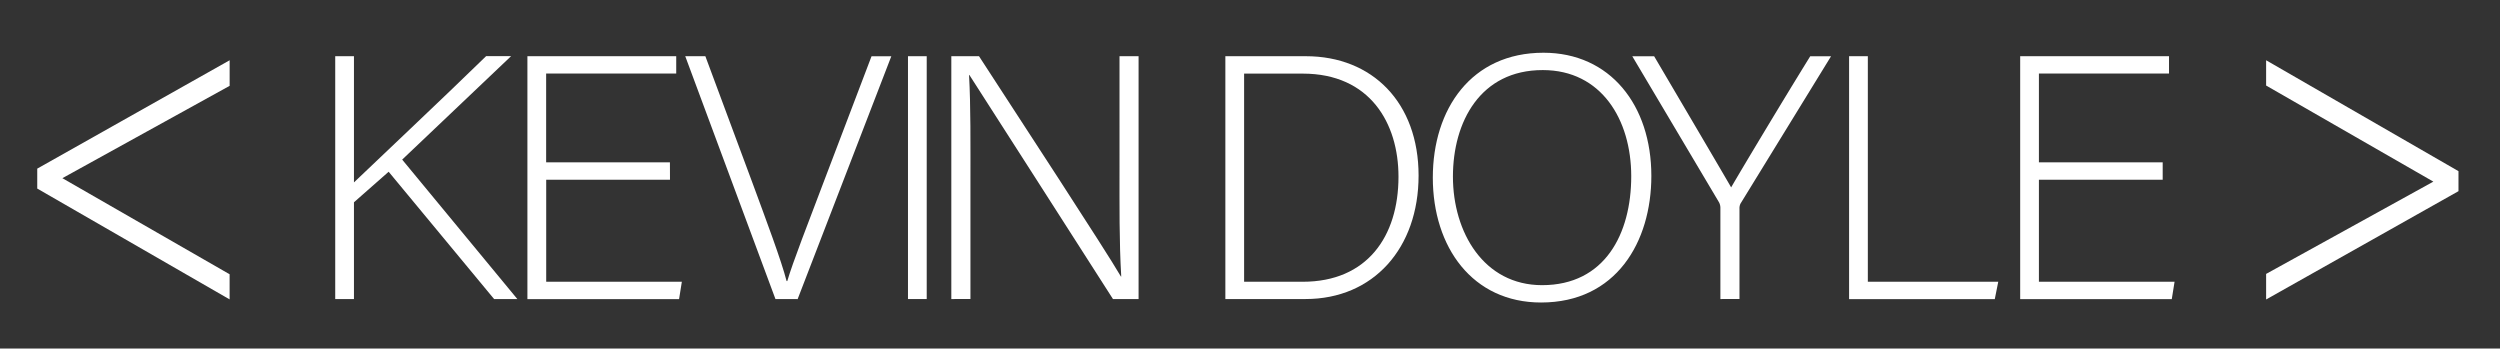<svg id="Layer_1" data-name="Layer 1" xmlns="http://www.w3.org/2000/svg" viewBox="0 0 1535 214"><rect x="0" y="0" width="1535" height="214" fill="#333333" stroke="none"/><defs><style>.cls-1{fill:#fff;}</style></defs><path class="cls-1" d="M22.87,103.54,141,37v15.7L38.3,109.4l102.68,59v15.43L22.87,115.78Z"/><path class="cls-1" d="M205.83,34.51h11.5V112c11.93-11.5,54.53-51.54,81.15-77.53h15.34L246.94,98l70.71,85.62H303.38l-64.75-78.17-21.3,18.75v59.42h-11.5Z"/><path class="cls-1" d="M411.37,110.34h-76V173h83.28l-1.7,10.65H323.83V34.51H415.2V45.16H335.33V99.69h76Z"/><path class="cls-1" d="M476.12,183.61,420.74,34.51h12.35l29,78c8.31,22.58,17.68,47.5,20.88,60.07h.42c3.2-11.08,13.42-37.28,21.73-59.22l30-78.81h12.14l-57.51,149.1Z"/><path class="cls-1" d="M569,34.51v149.1h-11.5V34.51Z"/><path class="cls-1" d="M584.11,183.61V34.51h17c23.22,35.79,77.75,119.07,87.12,135.26h.21c-1.27-21.52-1.06-43.45-1.06-67.74V34.51h11.71v149.1H683.36C661.21,149.11,605.83,62.42,595.18,46H595c1.06,19.59.85,41.32.85,68.37v69.22Z"/><path class="cls-1" d="M752.37,34.51h49.42c40.89,0,69.22,28.55,69.22,73.28,0,44.51-27.69,75.82-69.43,75.82H752.37ZM763.88,173h36c39.41,0,58.79-27.69,58.79-64.54,0-32.8-17.47-63.26-58.79-63.26h-36Z"/><path class="cls-1" d="M1013.93,108c0,40.68-21.72,77.74-67.73,77.74-42,0-66.45-33.86-66.45-76.68,0-42.17,23.64-76.68,67.94-76.68C988.59,32.38,1013.93,64.55,1013.93,108Zm-121.83.42c0,34.3,19,66.67,54.74,66.67,38.55,0,54.74-31.52,54.74-66.88,0-34.72-18.32-65.18-54.31-65.18C908.93,43,892.1,74.77,892.1,108.42Z"/><path class="cls-1" d="M1056.32,183.61v-56a7.21,7.21,0,0,0-.85-3.4l-53.25-89.68h13.42c14.91,25.35,40.9,69.44,47.28,80.52,6.39-11.08,32.59-54.74,48.57-80.52h12.78L1068.68,125a6.45,6.45,0,0,0-.64,3.19v55.38Z"/><path class="cls-1" d="M1135.34,34.51h11.51V173h80.08l-2.13,10.65h-89.46Z"/><path class="cls-1" d="M1327.89,110.34h-76V173h83.29l-1.71,10.65h-93.08V34.51h91.38V45.16h-79.88V99.69h76Z"/><path class="cls-1" d="M1509.51,117.38l-118.11,66.5v-15.7l102.68-56.66-102.68-59V37l118.11,68.1Z"/></svg>